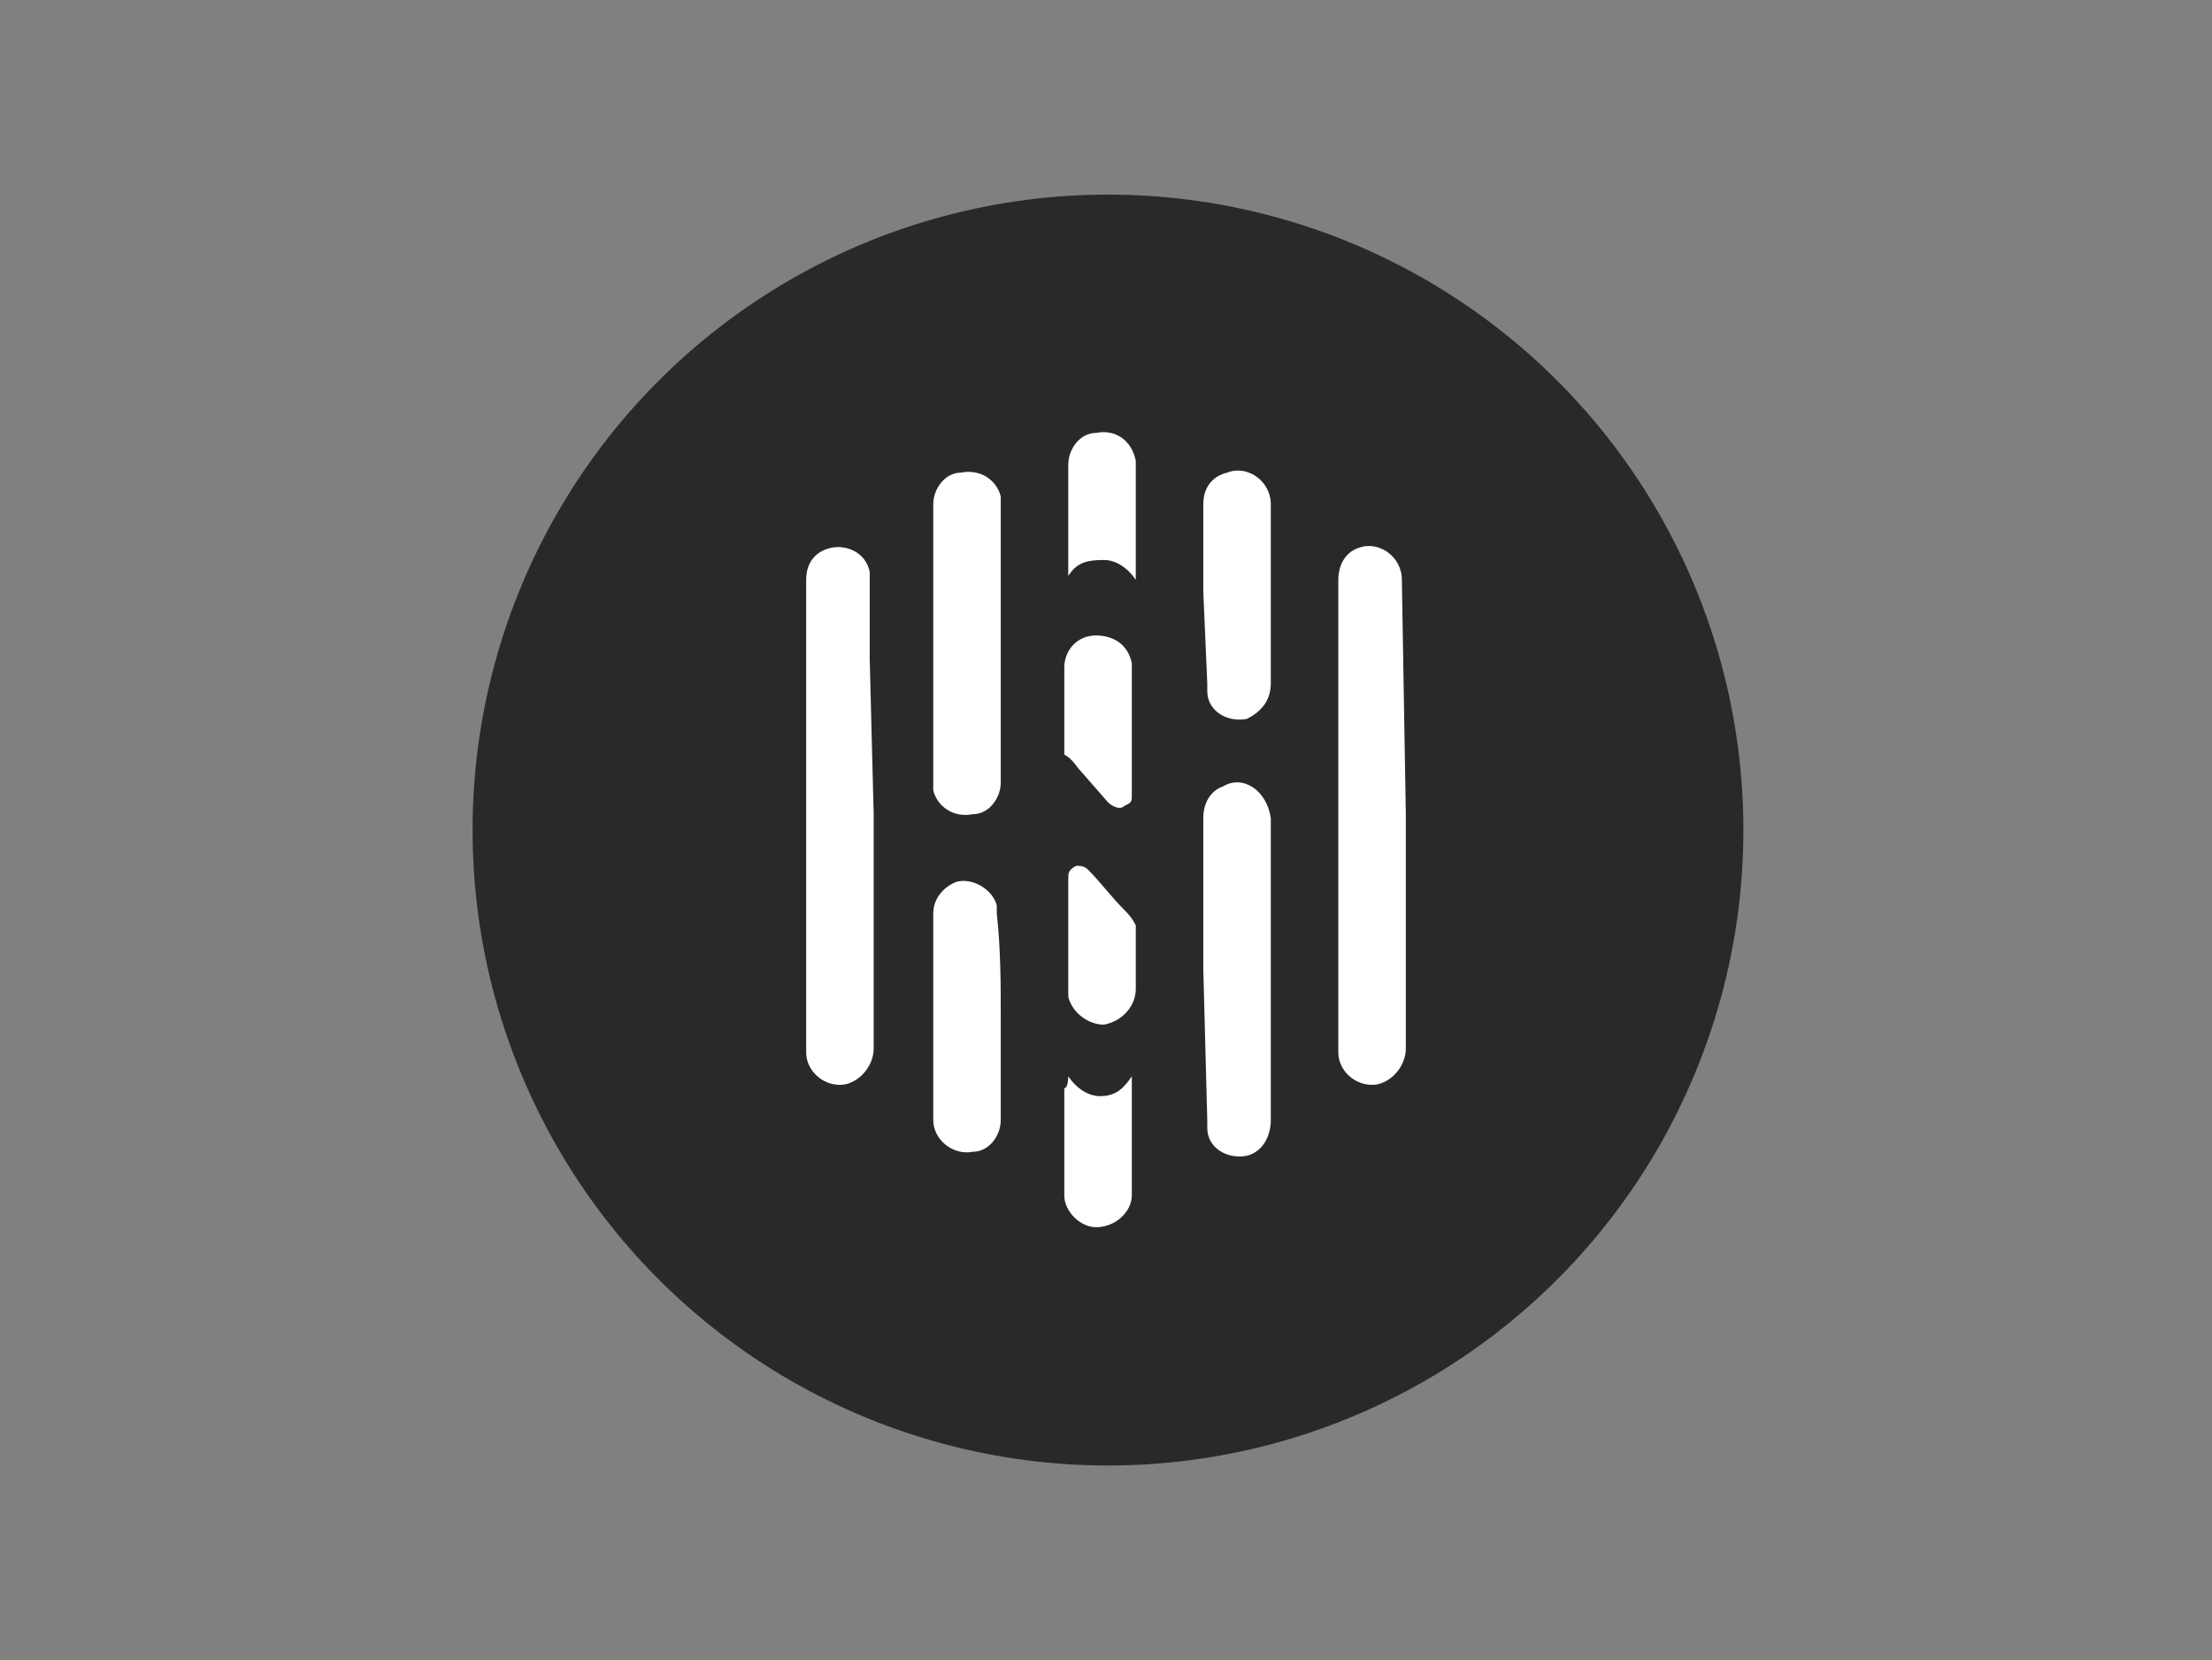 <?xml version="1.0" encoding="utf-8"?>
<!-- Generator: Adobe Illustrator 25.0.1, SVG Export Plug-In . SVG Version: 6.00 Build 0)  -->
<svg version="1.0" id="katman_1" xmlns="http://www.w3.org/2000/svg" xmlns:xlink="http://www.w3.org/1999/xlink" x="0px" y="0px"
	 viewBox="0 0 55.7 41.8" style="enable-background:new 0 0 55.7 41.8;" xml:space="preserve">
<rect x="0" y="0" width="55.7" height="41.8" fill="#808080" stroke="none"/>
<style type="text/css">
	.st0{fill-rule:evenodd;clip-rule:evenodd;fill:#292929;}
	.st1{fill-rule:evenodd;clip-rule:evenodd;fill:#FFFFFF;}
</style>
<g>
	<circle class="st0" cx="27.9" cy="20.9" r="16"/>
	<path class="st1" d="M26.9,23.5c0-0.5,0-0.9,0-1.4c0-0.1,0-0.2,0.2-0.3c0.1,0,0.2,0,0.3,0.1c0.3,0.3,0.6,0.7,0.9,1
		c0.1,0.1,0.2,0.2,0.3,0.4c0,0,0,0.1,0,0.1c0,0.5,0,1,0,1.5c0,0.4-0.3,0.8-0.8,0.9c-0.4,0-0.8-0.3-0.9-0.7c0-0.1,0-0.1,0-0.2
		C26.9,24.9,26.9,23.5,26.9,23.5z M26.9,14.5C26.9,14.5,26.9,14.5,26.9,14.5l0-2.8c0-0.4,0.3-0.8,0.7-0.8c0.5-0.1,0.9,0.2,1,0.7
		c0,0.1,0,0.1,0,0.2c0,0.9,0,1.9,0,2.8l0,0c-0.2-0.3-0.5-0.5-0.8-0.5C27.3,14.1,27.1,14.2,26.9,14.5z M26.9,27.1
		c0.2,0.3,0.5,0.5,0.8,0.5c0.4,0,0.6-0.2,0.8-0.5v2.3c0,0.2,0,0.5,0,0.7c0,0.4-0.4,0.8-0.9,0.8c-0.4,0-0.8-0.4-0.8-0.8
		c0-0.9,0-1.8,0-2.7C26.9,27.4,26.9,27.1,26.9,27.1z M28.5,18.3V20c0,0.2,0,0.2-0.2,0.3c-0.1,0.1-0.3,0-0.4-0.1l-0.7-0.8
		c-0.1-0.1-0.2-0.3-0.4-0.4c0,0,0-0.1,0-0.1c0-0.7,0-1.4,0-2.1c0-0.4,0.3-0.8,0.8-0.8c0.4,0,0.8,0.2,0.9,0.7c0,0.1,0,0.1,0,0.2
		C28.5,17.2,28.5,17.8,28.5,18.3z M30.3,14.9v-2.2c0-0.4,0.2-0.7,0.6-0.8c0.5-0.2,1.1,0.2,1.1,0.8c0,0.6,0,1.1,0,1.7v2.8
		c0,0.4-0.2,0.7-0.6,0.9c-0.5,0.1-1-0.2-1-0.7c0-0.1,0-0.1,0-0.2L30.3,14.9L30.3,14.9z M25.2,25.6v2.6c0,0.4-0.3,0.8-0.7,0.8
		c-0.5,0.1-1-0.3-1-0.8c0-0.1,0-0.3,0-0.4v-4.8c0-0.4,0.3-0.7,0.6-0.8c0.4-0.1,0.9,0.2,1,0.6c0,0.1,0,0.1,0,0.2
		C25.2,23.9,25.2,24.8,25.2,25.6L25.2,25.6z M25.2,16.2v3.5c0,0.4-0.3,0.8-0.7,0.8c-0.5,0.1-0.9-0.2-1-0.6c0-0.1,0-0.1,0-0.2
		c0-0.5,0-1,0-1.5v-5.5c0-0.4,0.3-0.8,0.7-0.8c0.5-0.1,0.9,0.2,1,0.6c0,0.1,0,0.1,0,0.2c0,0.9,0,1.8,0,2.7L25.2,16.2z M30.3,24.4
		v-3.8c0-0.4,0.2-0.7,0.5-0.8c0.5-0.3,1.1,0.1,1.2,0.8v7.6c0,0.4-0.2,0.8-0.6,0.9c-0.5,0.1-1-0.2-1-0.7c0-0.1,0-0.1,0-0.2L30.3,24.4
		L30.3,24.4z M35.4,20.5v5.9c0,0.4-0.3,0.8-0.7,0.9c-0.5,0.1-1-0.3-1-0.8V14.6c0-0.4,0.2-0.7,0.5-0.8c0.5-0.2,1.1,0.2,1.1,0.8
		L35.4,20.5L35.4,20.5z M22,20.5v5.9c0,0.4-0.3,0.8-0.7,0.9c-0.5,0.1-1-0.3-1-0.8V14.6c0-0.4,0.2-0.7,0.6-0.8c0.4-0.1,0.9,0.1,1,0.6
		c0,0.1,0,0.1,0,0.2c0,0.7,0,1.3,0,2L22,20.5L22,20.5z"/>
</g>
</svg>
